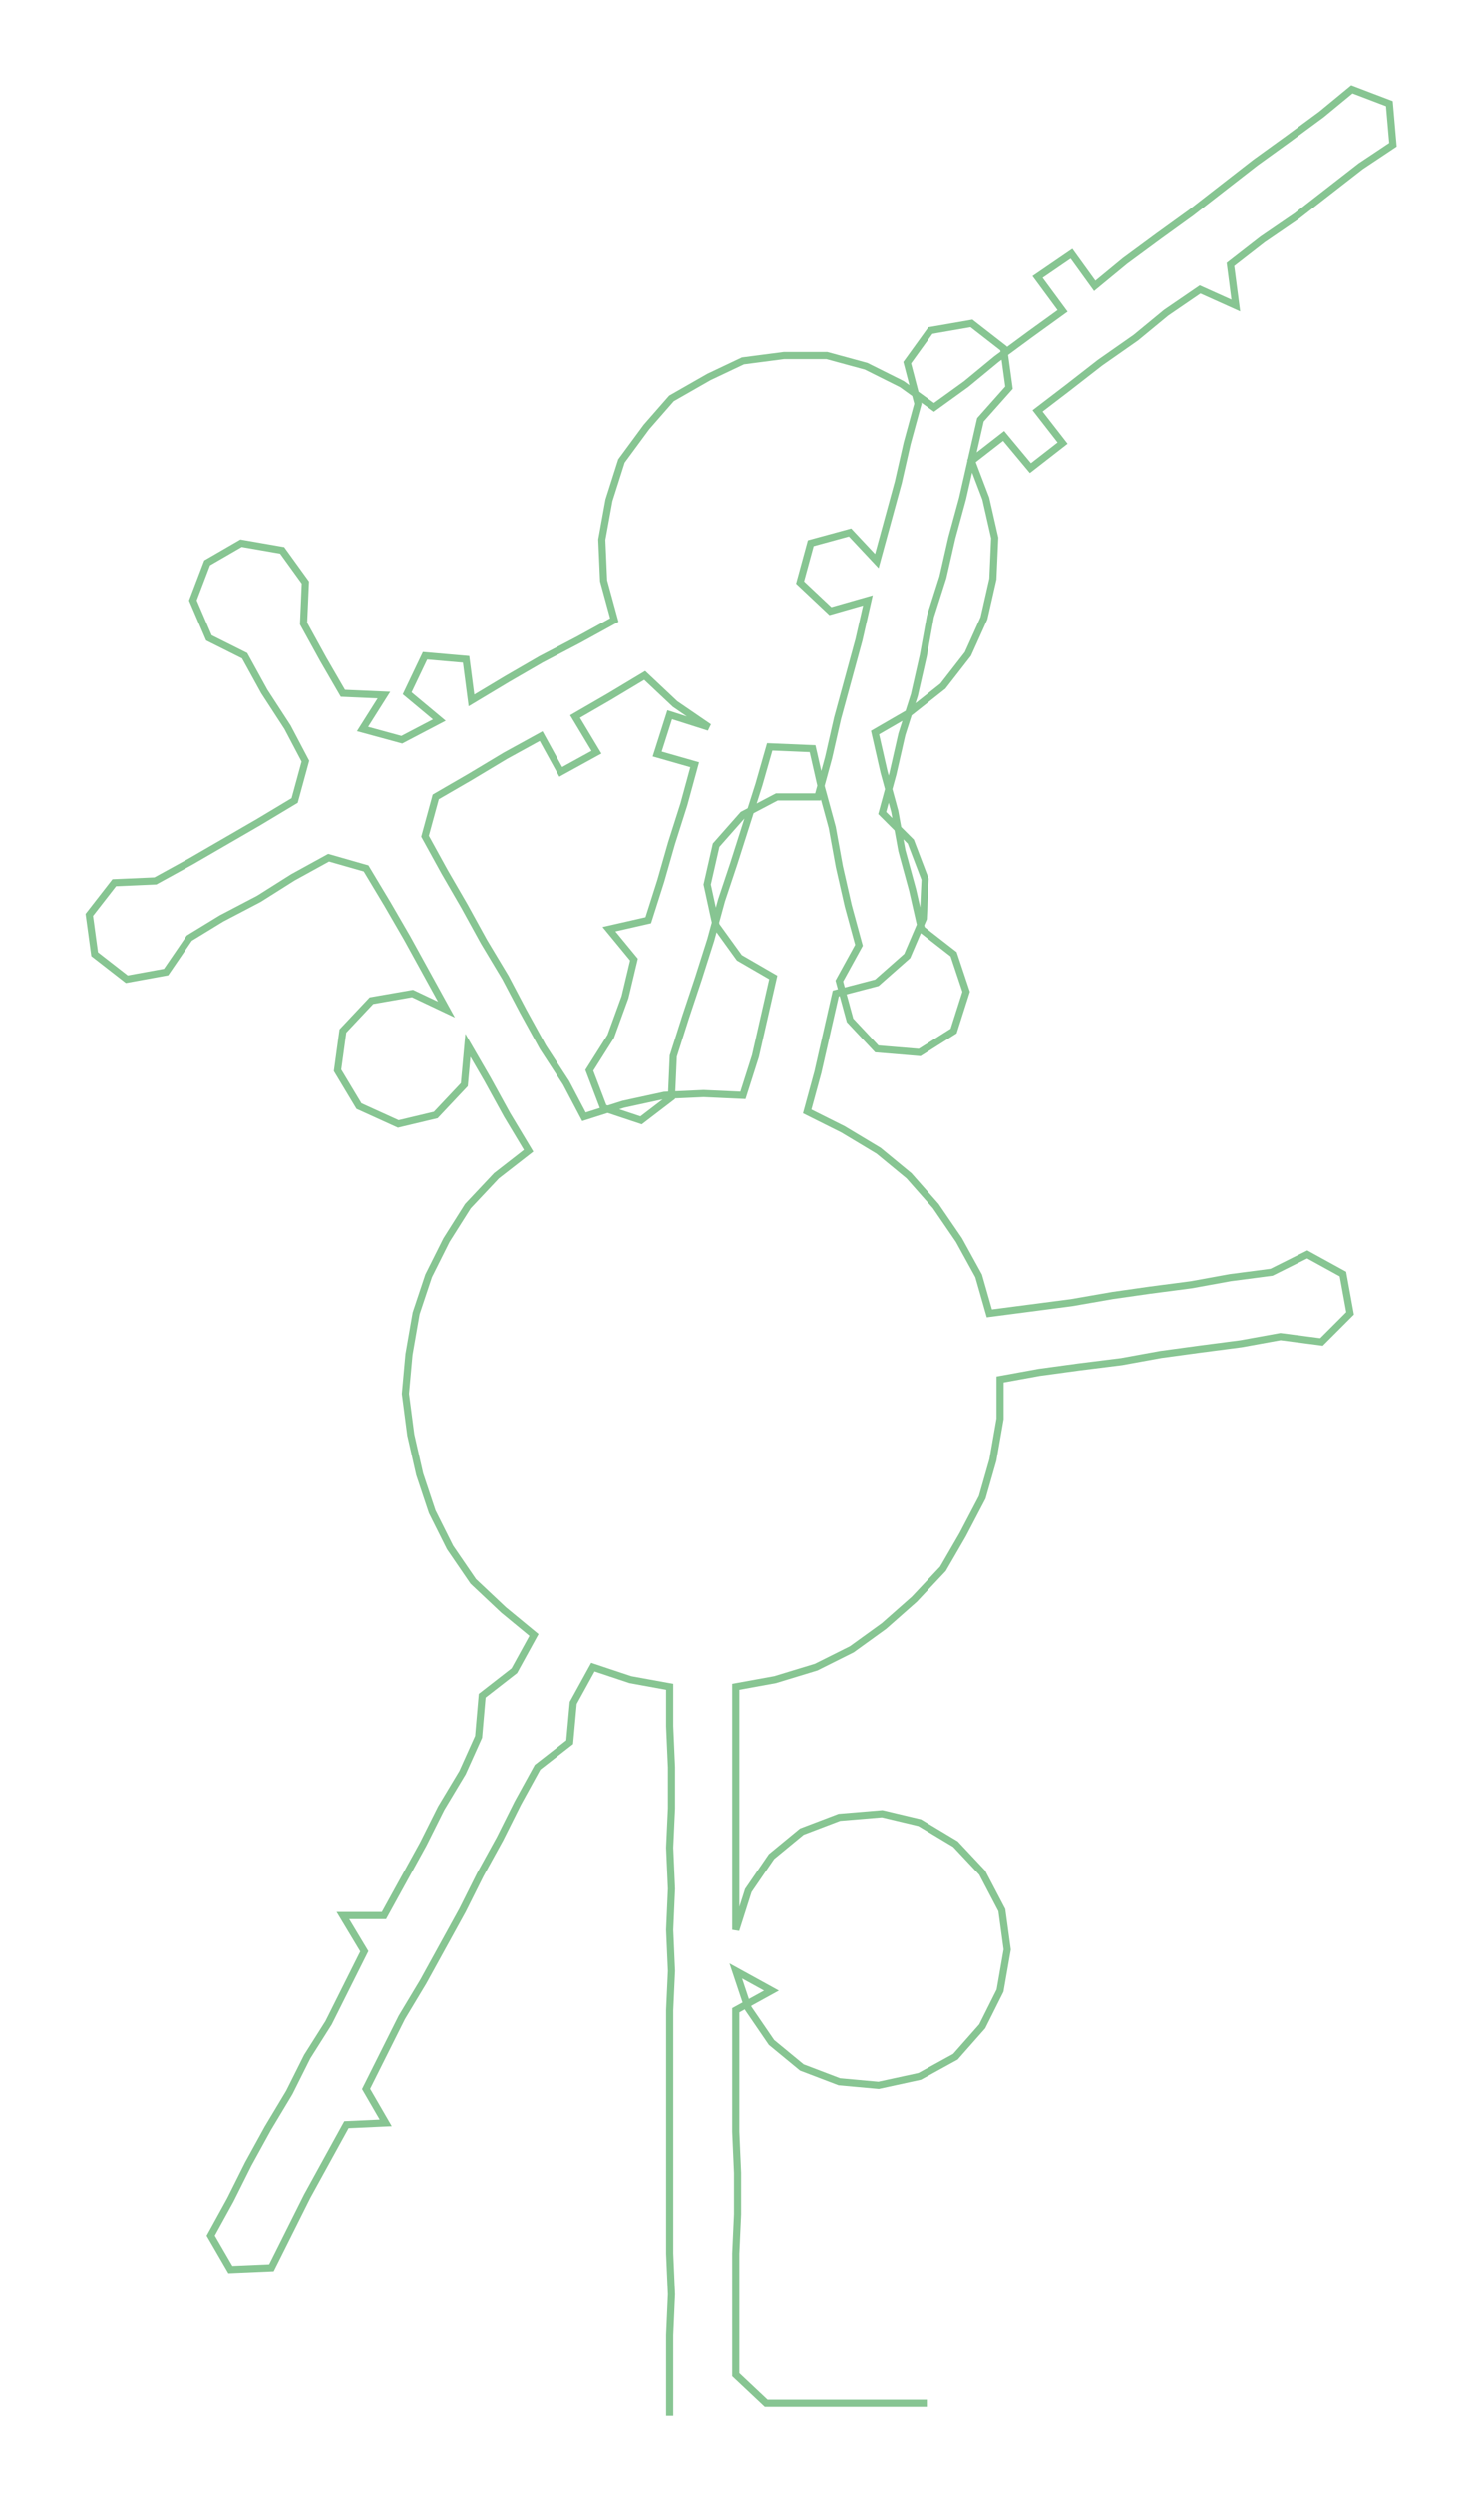 <ns0:svg xmlns:ns0="http://www.w3.org/2000/svg" width="178.635px" height="300px" viewBox="0 0 830.98 1395.55"><ns0:path style="stroke:#87c592;stroke-width:4px;fill:none;" d="M375 1352 L375 1352 L375 1329 L375 1307 L376 1284 L375 1261 L375 1239 L375 1216 L375 1193 L375 1171 L375 1148 L375 1125 L376 1103 L375 1080 L376 1057 L375 1034 L376 1012 L376 989 L375 966 L375 944 L353 940 L332 933 L321 953 L319 975 L301 989 L290 1009 L280 1029 L269 1049 L259 1069 L248 1089 L237 1109 L225 1129 L215 1149 L205 1169 L216 1188 L194 1189 L183 1209 L172 1229 L162 1249 L152 1269 L129 1270 L118 1251 L129 1231 L139 1211 L150 1191 L162 1171 L172 1151 L184 1132 L194 1112 L204 1092 L192 1072 L215 1072 L226 1052 L237 1032 L247 1012 L259 992 L268 972 L270 949 L288 935 L299 915 L282 901 L265 885 L252 866 L242 846 L235 825 L230 803 L227 780 L229 758 L233 735 L240 714 L250 694 L262 675 L278 658 L296 644 L284 624 L273 604 L262 585 L260 607 L244 624 L223 629 L201 619 L189 599 L192 577 L208 560 L231 556 L250 565 L239 545 L228 525 L217 506 L205 486 L184 480 L164 491 L145 503 L124 514 L106 525 L93 544 L71 548 L53 534 L50 512 L64 494 L87 493 L107 482 L126 471 L145 460 L165 448 L171 426 L161 407 L148 387 L137 367 L117 357 L108 336 L116 315 L135 304 L158 308 L171 326 L170 349 L181 369 L192 388 L215 389 L203 408 L225 414 L246 403 L228 388 L238 367 L261 369 L264 392 L284 380 L303 369 L324 358 L344 347 L338 325 L337 302 L341 280 L348 258 L362 239 L376 223 L397 211 L416 202 L439 199 L463 199 L485 205 L505 215 L523 228 L541 215 L558 201 L577 187 L595 174 L581 155 L600 142 L613 160 L630 146 L649 132 L667 119 L685 105 L703 91 L721 78 L740 64 L757 50 L778 58 L780 81 L762 93 L744 107 L726 121 L707 134 L689 148 L692 171 L672 162 L653 175 L636 189 L616 203 L598 217 L581 230 L595 248 L577 262 L562 244 L544 258 L552 279 L557 301 L556 324 L551 346 L542 366 L528 384 L509 399 L490 410 L495 432 L501 454 L505 476 L511 498 L516 520 L534 534 L541 555 L534 577 L515 589 L491 587 L476 571 L470 549 L481 529 L475 507 L470 485 L466 463 L460 441 L455 419 L431 418 L425 439 L418 461 L411 483 L404 504 L398 526 L391 548 L384 569 L377 591 L376 614 L359 627 L338 620 L330 599 L342 580 L350 558 L355 537 L341 520 L363 515 L370 493 L376 472 L383 450 L389 428 L368 422 L375 400 L397 407 L378 394 L361 378 L341 390 L322 401 L334 421 L314 432 L303 412 L283 423 L263 435 L244 446 L238 468 L249 488 L260 507 L271 527 L283 547 L293 566 L304 586 L317 606 L327 625 L349 618 L372 613 L394 612 L416 613 L423 591 L428 569 L433 547 L414 536 L401 518 L396 495 L401 473 L416 456 L435 446 L458 446 L464 424 L469 402 L475 380 L481 358 L486 336 L465 342 L448 326 L454 304 L476 298 L491 314 L497 292 L503 270 L508 248 L514 226 L508 203 L521 185 L544 181 L562 195 L565 217 L549 235 L544 257 L539 279 L533 301 L528 323 L521 345 L517 367 L512 389 L505 411 L500 433 L494 455 L510 471 L518 492 L517 514 L508 535 L491 550 L468 556 L463 578 L458 600 L452 622 L472 632 L492 644 L509 658 L524 675 L537 694 L548 714 L554 735 L577 732 L600 729 L623 725 L644 722 L667 719 L689 715 L712 712 L732 702 L752 713 L756 735 L740 751 L717 748 L695 752 L672 755 L650 758 L628 762 L604 765 L582 768 L560 772 L560 794 L556 817 L550 838 L539 859 L528 878 L512 895 L495 910 L477 923 L457 933 L434 940 L412 944 L412 966 L412 989 L412 1012 L412 1034 L412 1057 L412 1080 L419 1058 L432 1039 L449 1025 L470 1017 L494 1015 L515 1020 L535 1032 L550 1048 L561 1069 L564 1091 L560 1114 L550 1134 L535 1151 L515 1162 L492 1167 L470 1165 L449 1157 L432 1143 L419 1124 L412 1103 L432 1114 L412 1125 L412 1148 L412 1171 L412 1193 L413 1216 L413 1239 L412 1261 L412 1284 L412 1307 L412 1329 L429 1345 L451 1345 L474 1345 L497 1345 L519 1345" /></ns0:svg>